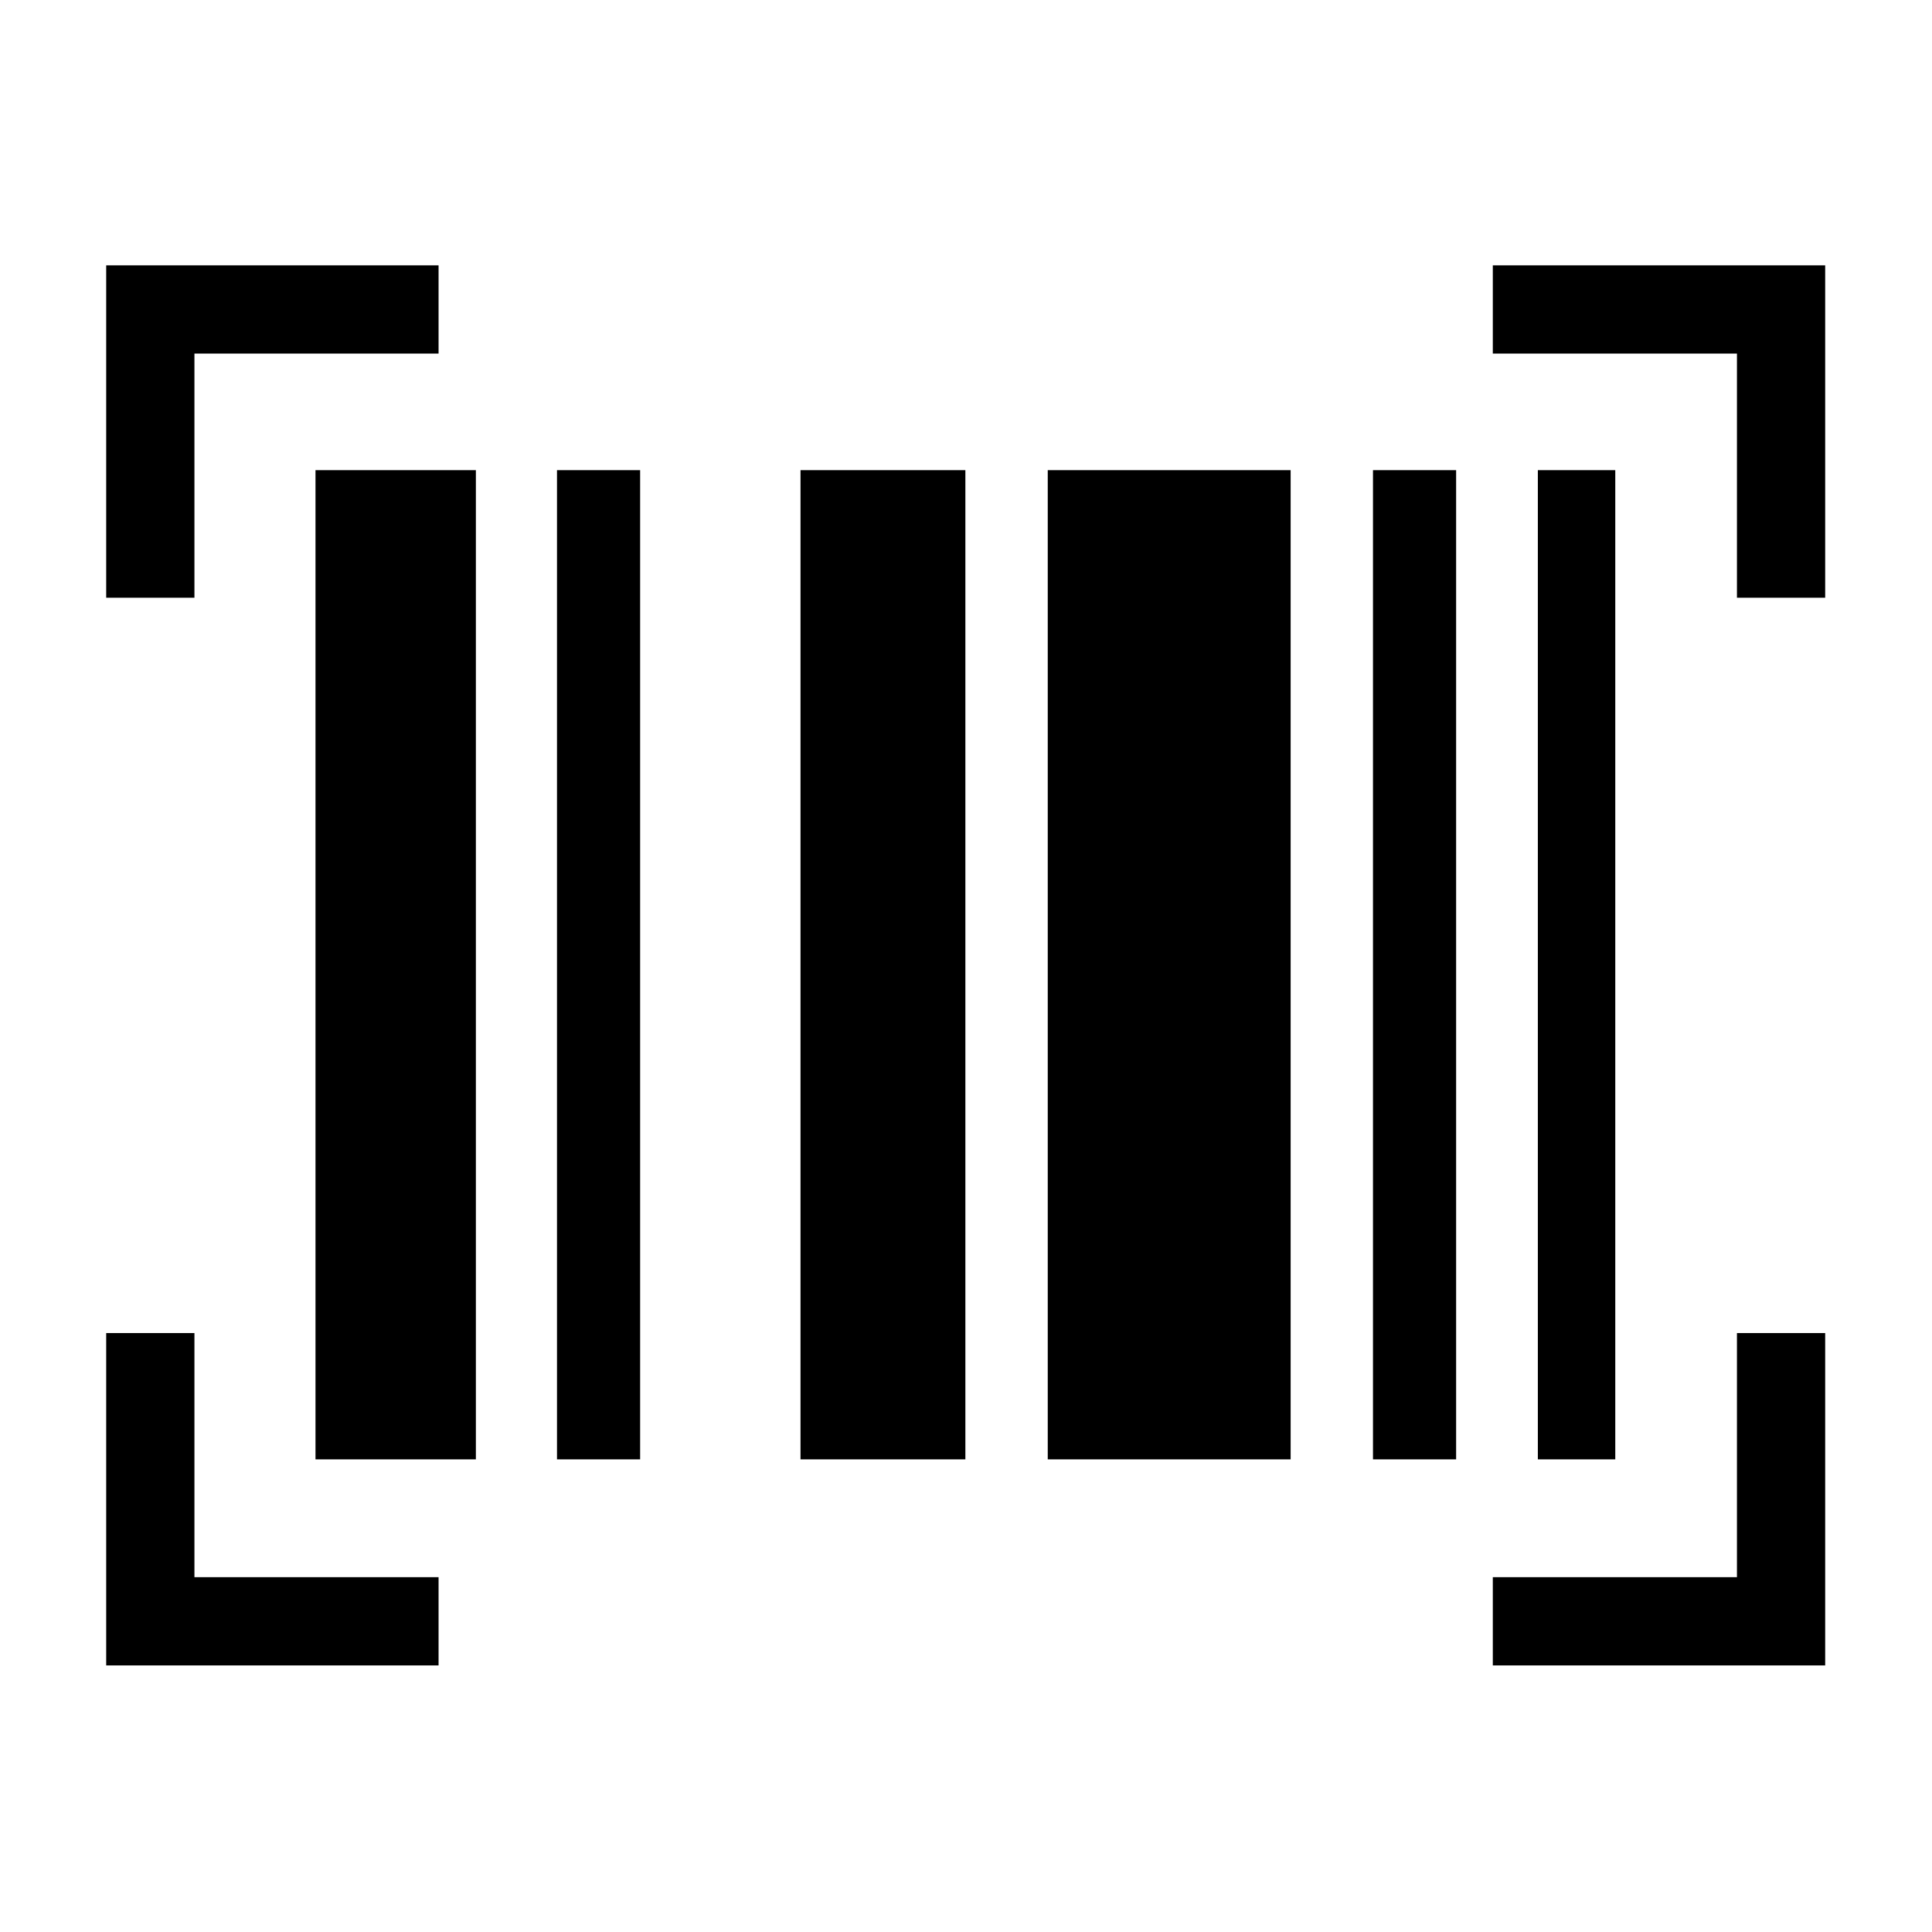 <svg xmlns="http://www.w3.org/2000/svg" height="48" viewBox="0 -960 960 960" width="48"><path d="M52.77-132.46v-165.15h43.84v121.3h121.31v43.85H52.77Zm689 0v-43.85h121.31v-121.3h43.84v165.15H741.77Zm-585-102.39v-491.53h79.69v491.53h-79.69Zm120 0v-491.53h41.31v491.53h-41.31Zm121 0v-491.53h81.92v491.53h-81.92Zm122.85 0v-491.53h120.69v491.53H520.62Zm161.61 0v-491.53h41.31v491.53h-41.31Zm81.92 0v-491.53h38.47v491.53h-38.47ZM52.77-663v-165.15h165.15v43.84H96.61V-663H52.77Zm810.31 0v-121.31H741.77v-43.84h165.15V-663h-43.84Z"/></svg>